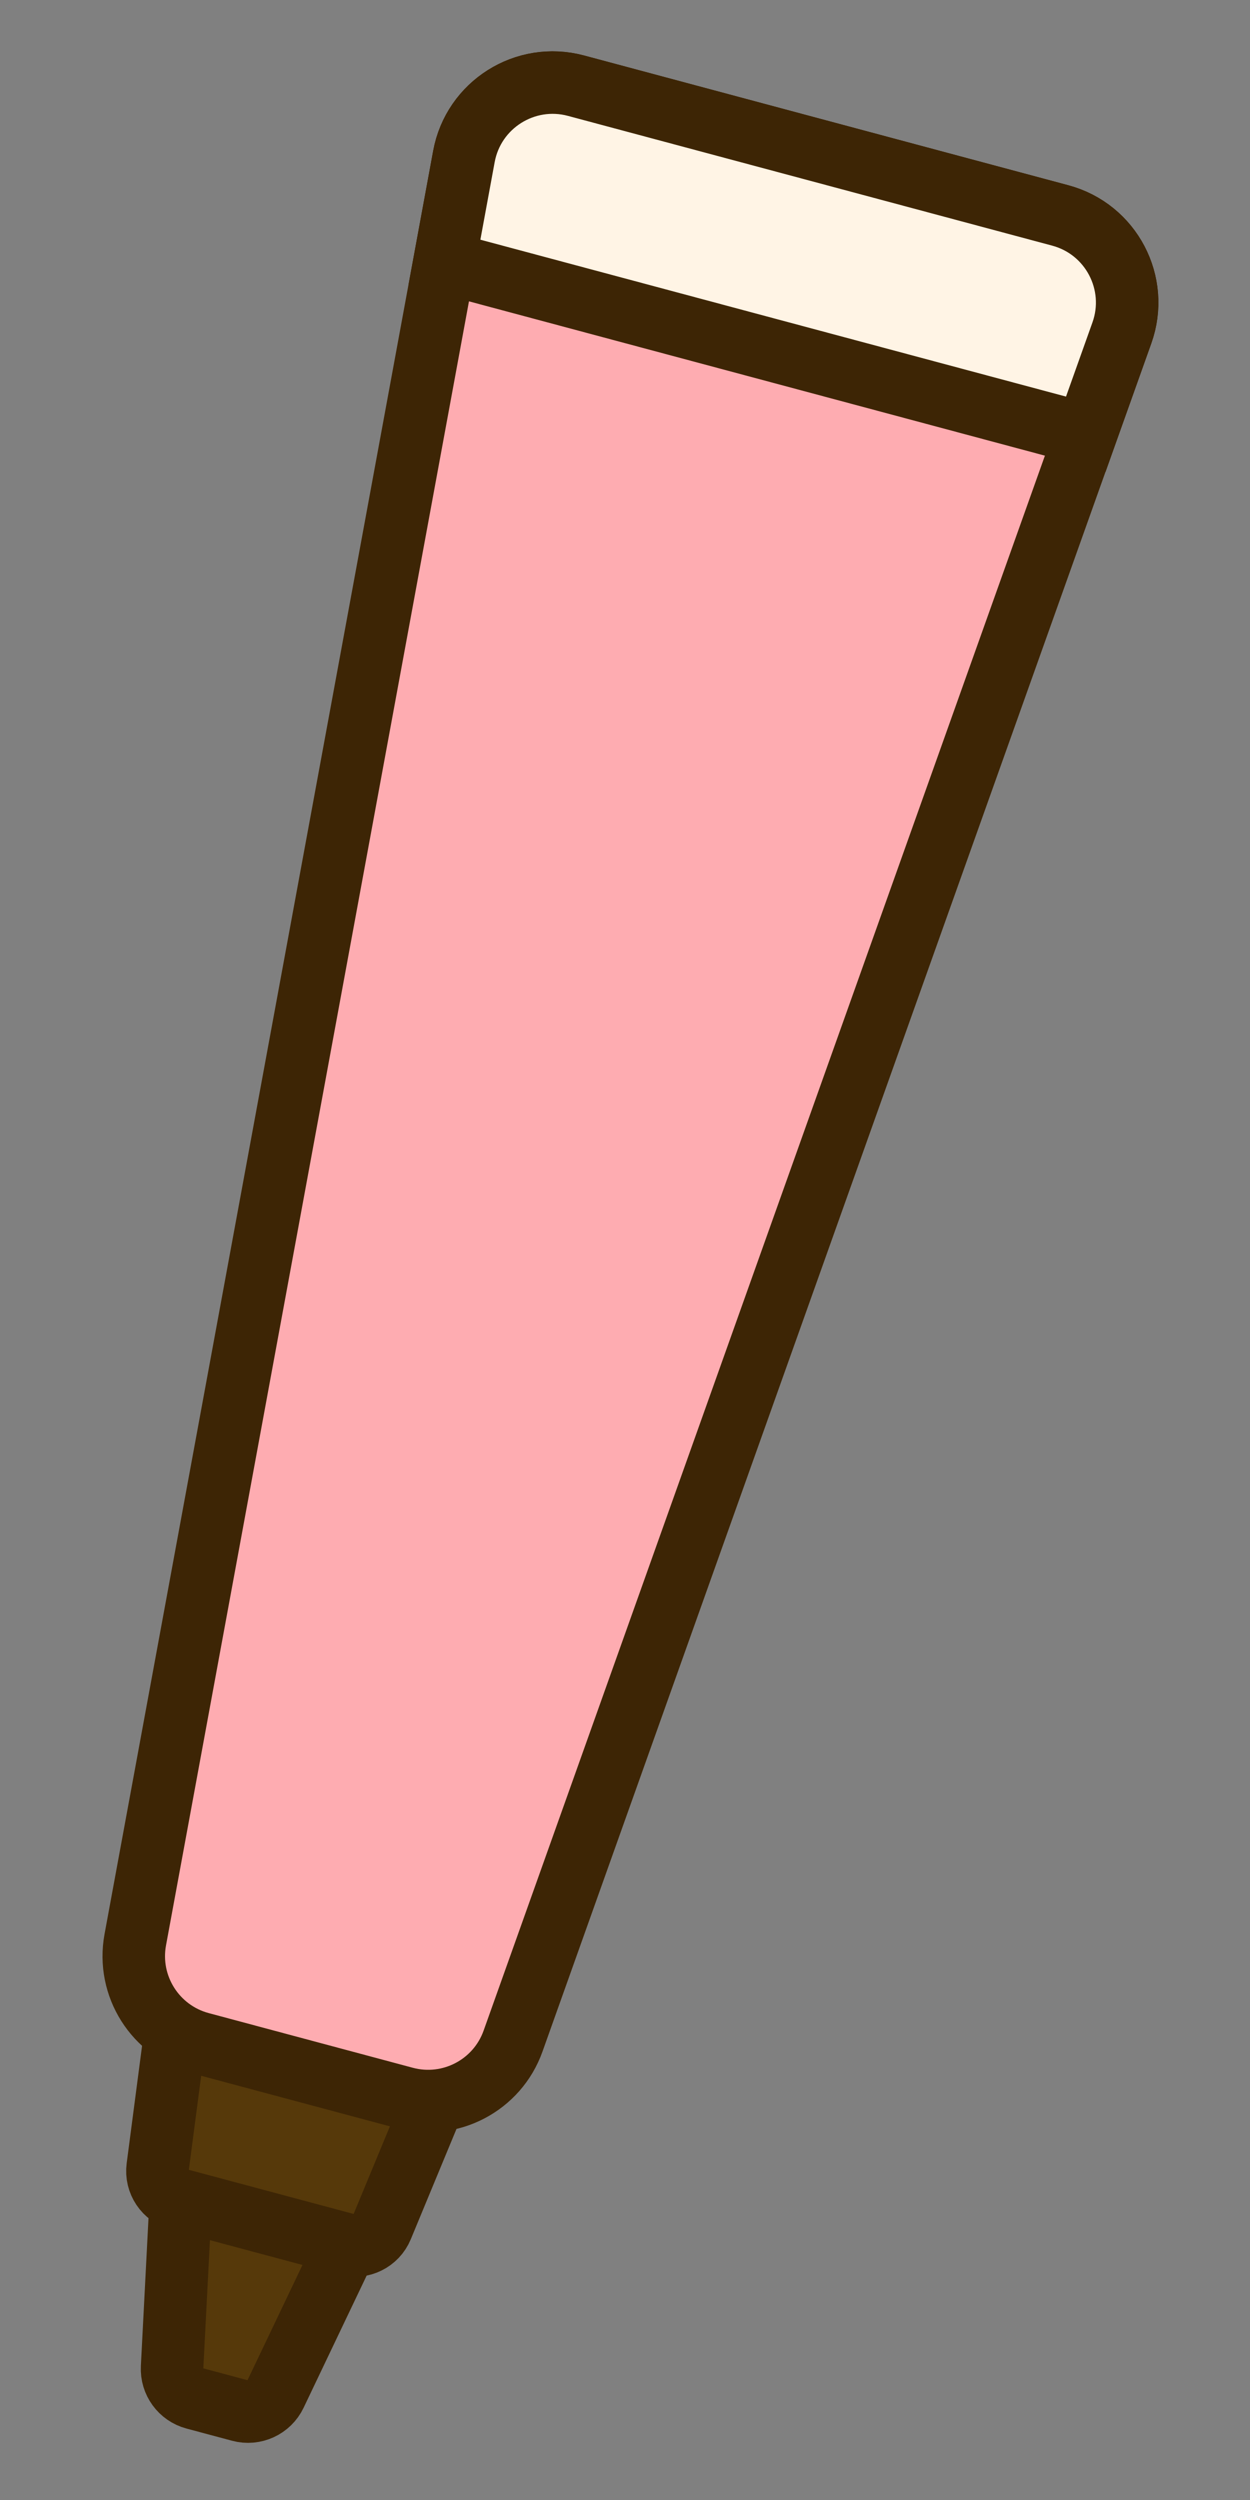 <svg width="60" height="120" viewBox="0 0 60 120" fill="none" xmlns="http://www.w3.org/2000/svg">
<rect x="0" y="0" width="60" height="120" fill="#808080" stroke="none"/>
<g clip-path="url(#clip0_133_350)">
<path d="M8.26 113.638L8.708 104.963C8.756 104.037 9.645 103.39 10.541 103.63L16.001 105.093C16.882 105.329 17.332 106.306 16.939 107.129L13.219 114.927C12.916 115.561 12.204 115.889 11.526 115.707L9.338 115.121C8.674 114.943 8.224 114.325 8.26 113.638Z" fill="#56390A" stroke="#3D2505" stroke-width="3"/>
<path d="M10.098 97.038L19.632 99.593C20.458 99.814 20.9 100.712 20.573 101.501L18.331 106.913C18.059 107.569 17.343 107.922 16.658 107.738L8.605 105.581C7.92 105.397 7.476 104.734 7.568 104.03L8.329 98.222C8.44 97.374 9.272 96.817 10.098 97.038Z" fill="#56390A" stroke="#3D2505" stroke-width="3"/>
<path d="M27.646 4.112L50.891 10.341C53.334 10.995 54.698 13.595 53.849 15.977L24.626 97.974C23.869 100.099 21.606 101.286 19.427 100.702L9.631 98.078C7.45 97.493 6.084 95.331 6.493 93.11L22.267 7.51C22.725 5.025 25.205 3.458 27.646 4.112Z" fill="#FEACB1" stroke="#3D2505" stroke-width="3"/>
<path d="M53.851 15.978L52.117 20.844L21.332 12.596L22.269 7.511C22.727 5.026 25.207 3.459 27.648 4.113L50.893 10.342C53.336 10.996 54.7 13.596 53.851 15.978Z" fill="#FFF4E5" stroke="#3D2505" stroke-width="3"/>
</g>
<defs>
<clipPath id="clip0_133_350">
<rect width="60" height="120" fill="white"/>
</clipPath>
</defs>
</svg>
